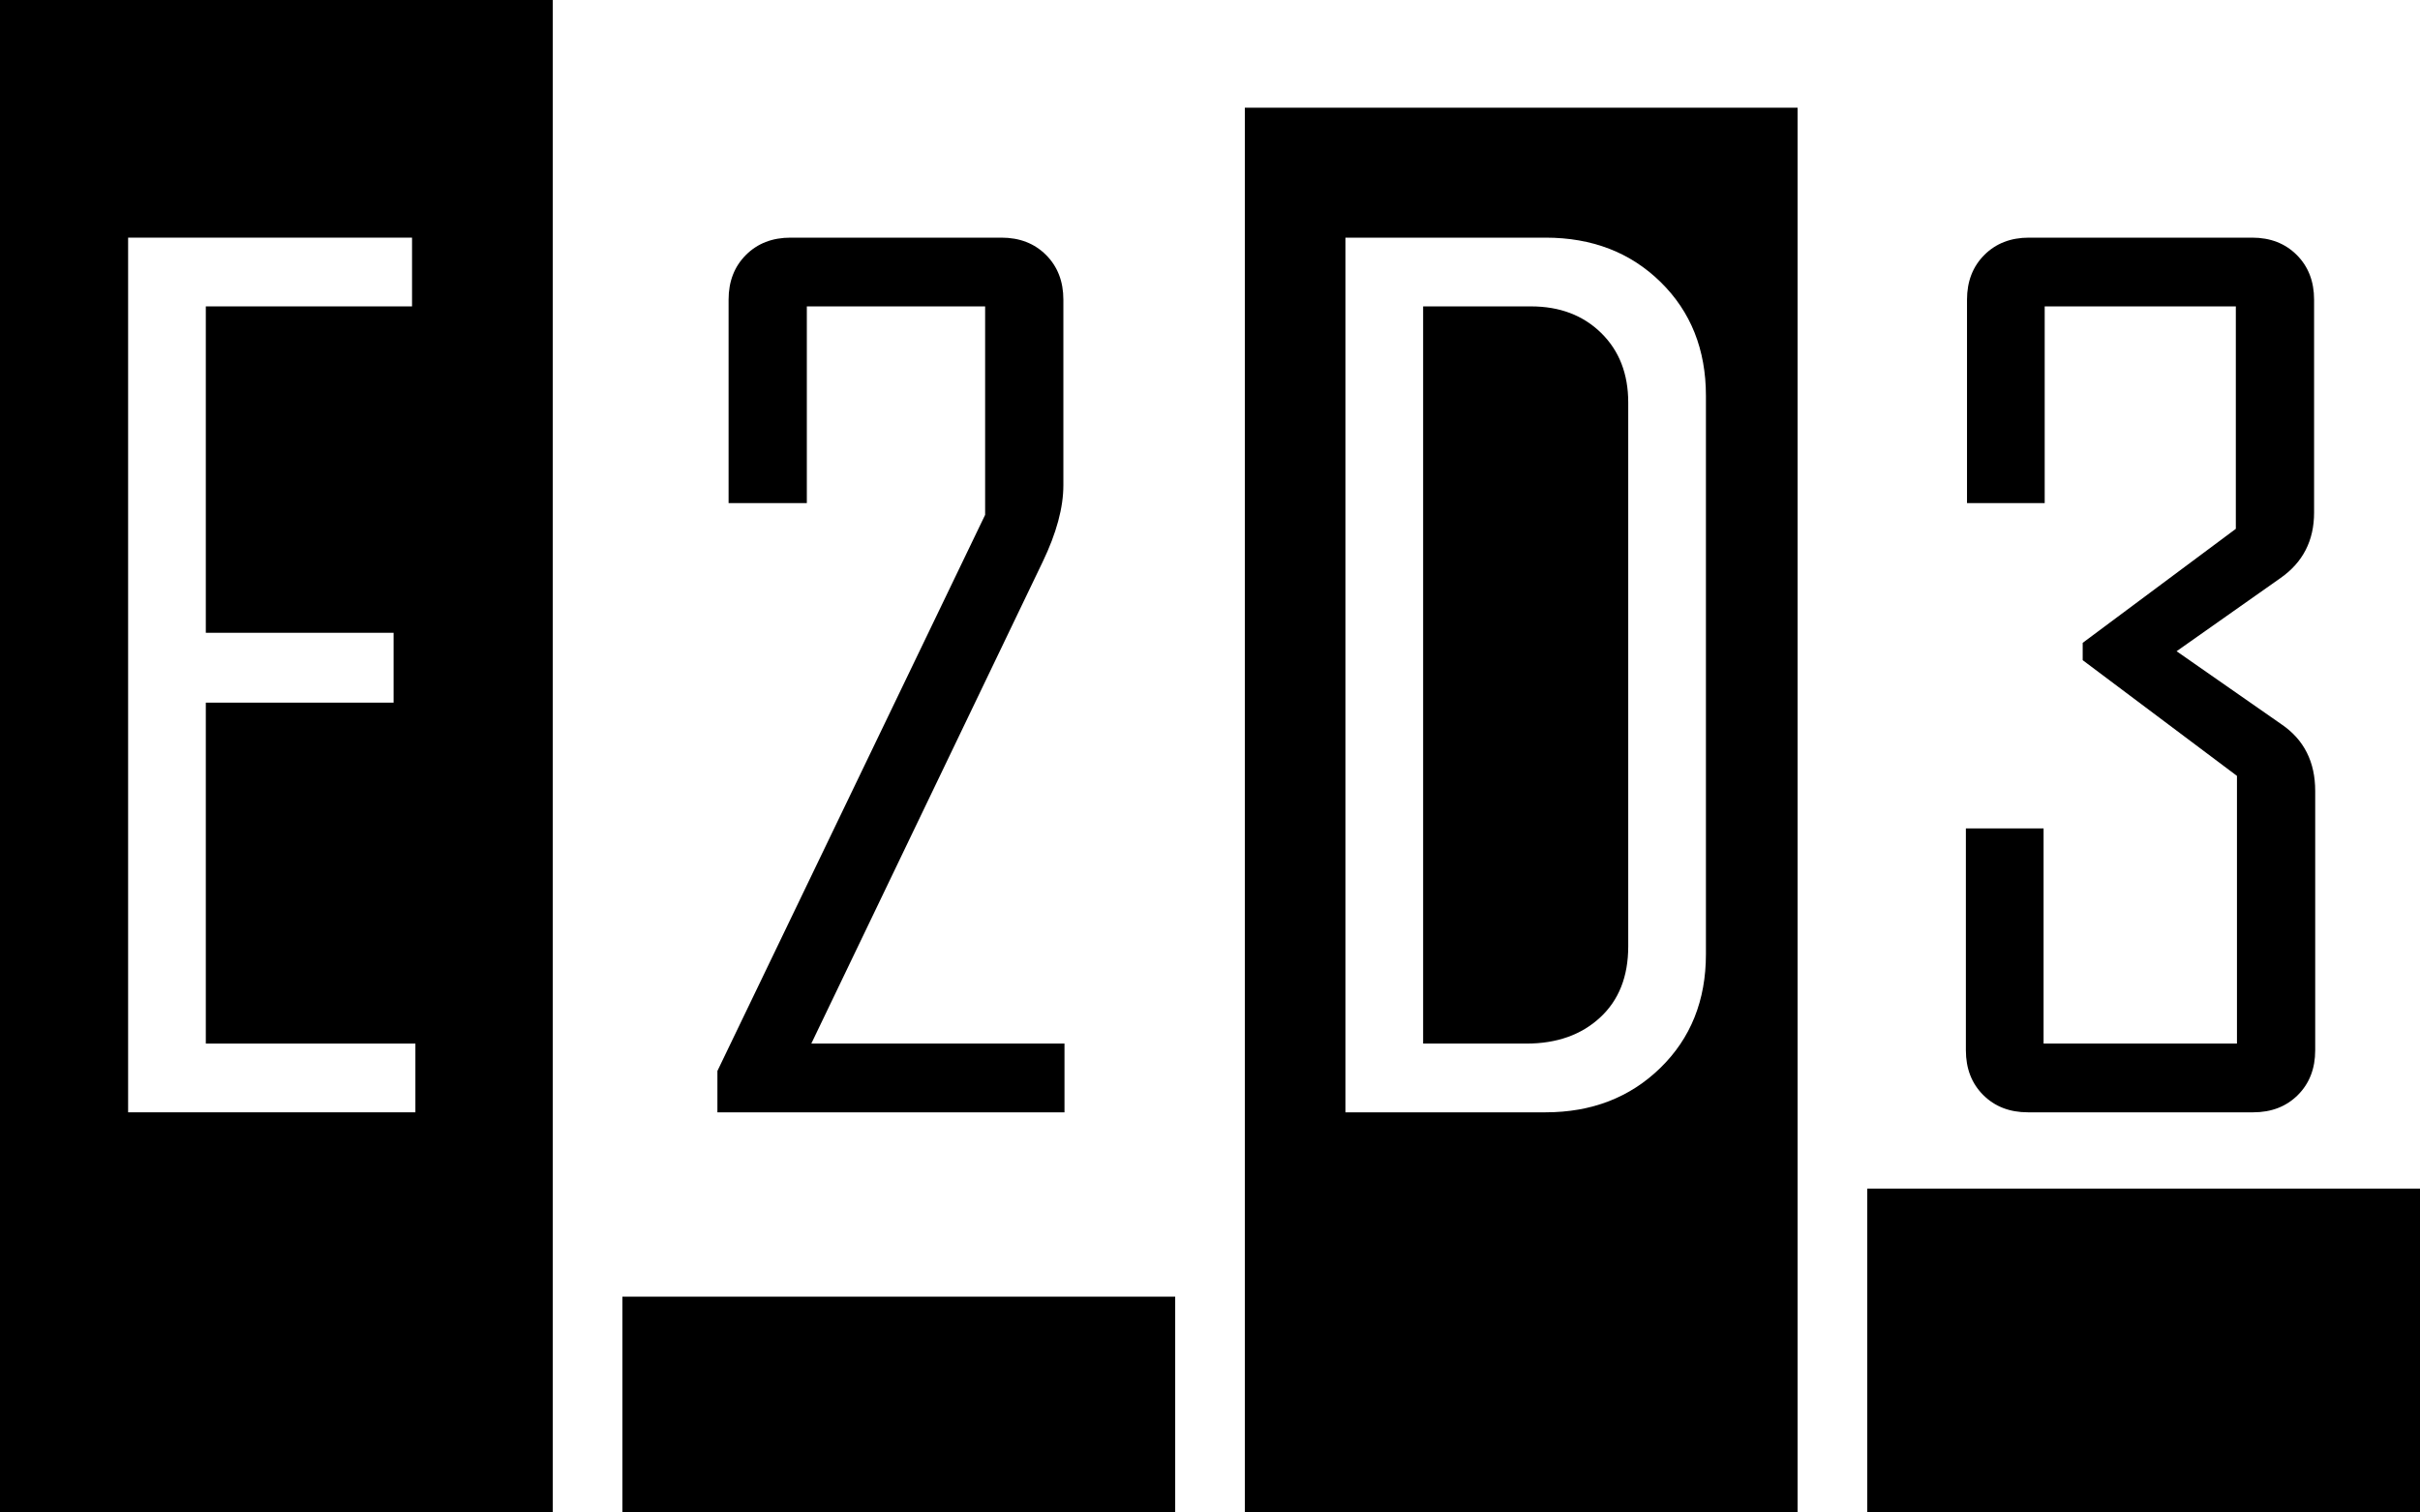 <?xml version="1.0" encoding="UTF-8"?>
<!DOCTYPE svg PUBLIC "-//W3C//DTD SVG 1.1//EN" "http://www.w3.org/Graphics/SVG/1.1/DTD/svg11.dtd">
<svg version="1.1" xmlns="http://www.w3.org/2000/svg" xmlns:xlink="http://www.w3.org/1999/xlink" x="0" y="0" width="256" height="160" viewBox="0, 0, 256, 160">
  <g id="Layer_1">
    <path d="M58.474,-0.038 L58.474,160.038 L0,160.038 L0,-0.038 L58.474,-0.038 z M43.588,25.139 L13.553,25.139 L13.553,117.668 L43.943,117.668 L43.943,110.396 L21.772,110.396 L21.772,74.33 L41.637,74.33 L41.637,66.94 L21.772,66.94 L21.772,32.412 L43.588,32.412 L43.588,25.139 z" fill="#000000"/>
    <path d="M190.158,11.395 L190.158,160.038 L131.685,160.038 L131.685,11.395 L190.158,11.395 z M163.493,25.139 L142.327,25.139 L142.327,117.668 L163.493,117.668 Q170.824,117.668 175.643,112.968 Q180.462,108.268 180.462,100.936 L180.462,41.872 Q180.462,34.54 175.672,29.84 Q170.883,25.139 163.493,25.139 z M161.956,32.412 Q166.508,32.412 169.376,35.22 Q172.243,38.029 172.243,42.581 L172.243,100.109 Q172.243,104.898 169.258,107.647 Q166.272,110.396 161.483,110.396 L150.545,110.396 L150.545,32.412 L161.956,32.412 z" fill="#000000"/>
    <path d="M256,160.038 L197.528,160.038 L197.528,125.737 L256,125.737 z" fill="#000000"/>
    <path d="M244.914,111.106 Q244.914,114.003 243.081,115.836 Q241.248,117.668 238.351,117.668 L214.524,117.668 Q211.627,117.668 209.794,115.836 Q207.961,114.003 207.961,111.106 L207.961,87.633 L216.18,87.633 L216.18,110.396 L236.637,110.396 L236.637,82.076 L220.318,69.837 L220.318,68.004 L236.518,55.943 L236.518,32.412 L216.298,32.412 L216.298,53.223 L208.08,53.223 L208.08,31.702 Q208.08,28.805 209.913,26.972 Q211.745,25.139 214.642,25.139 L238.233,25.139 Q241.13,25.139 242.963,26.972 Q244.796,28.805 244.796,31.702 L244.796,54.228 Q244.796,58.663 241.248,61.146 L230.251,68.891 L241.366,76.636 Q244.914,79.06 244.914,83.672 z" fill="#000000"/>
    <path d="M124.318,160.038 L65.841,160.038 L65.841,137.169 L124.318,137.169 z" fill="#000000"/>
    <path d="M112.607,117.668 L75.891,117.668 L75.891,113.293 L104.212,54.465 L104.212,32.412 L85.351,32.412 L85.351,53.223 L77.074,53.223 L77.074,31.702 Q77.074,28.805 78.907,26.972 Q80.74,25.139 83.637,25.139 L105.926,25.139 Q108.823,25.139 110.656,26.972 Q112.489,28.805 112.489,31.702 L112.489,51.331 Q112.489,54.879 110.302,59.431 L85.824,110.396 L112.607,110.396 z" fill="#000000"/>
  </g>
</svg>
